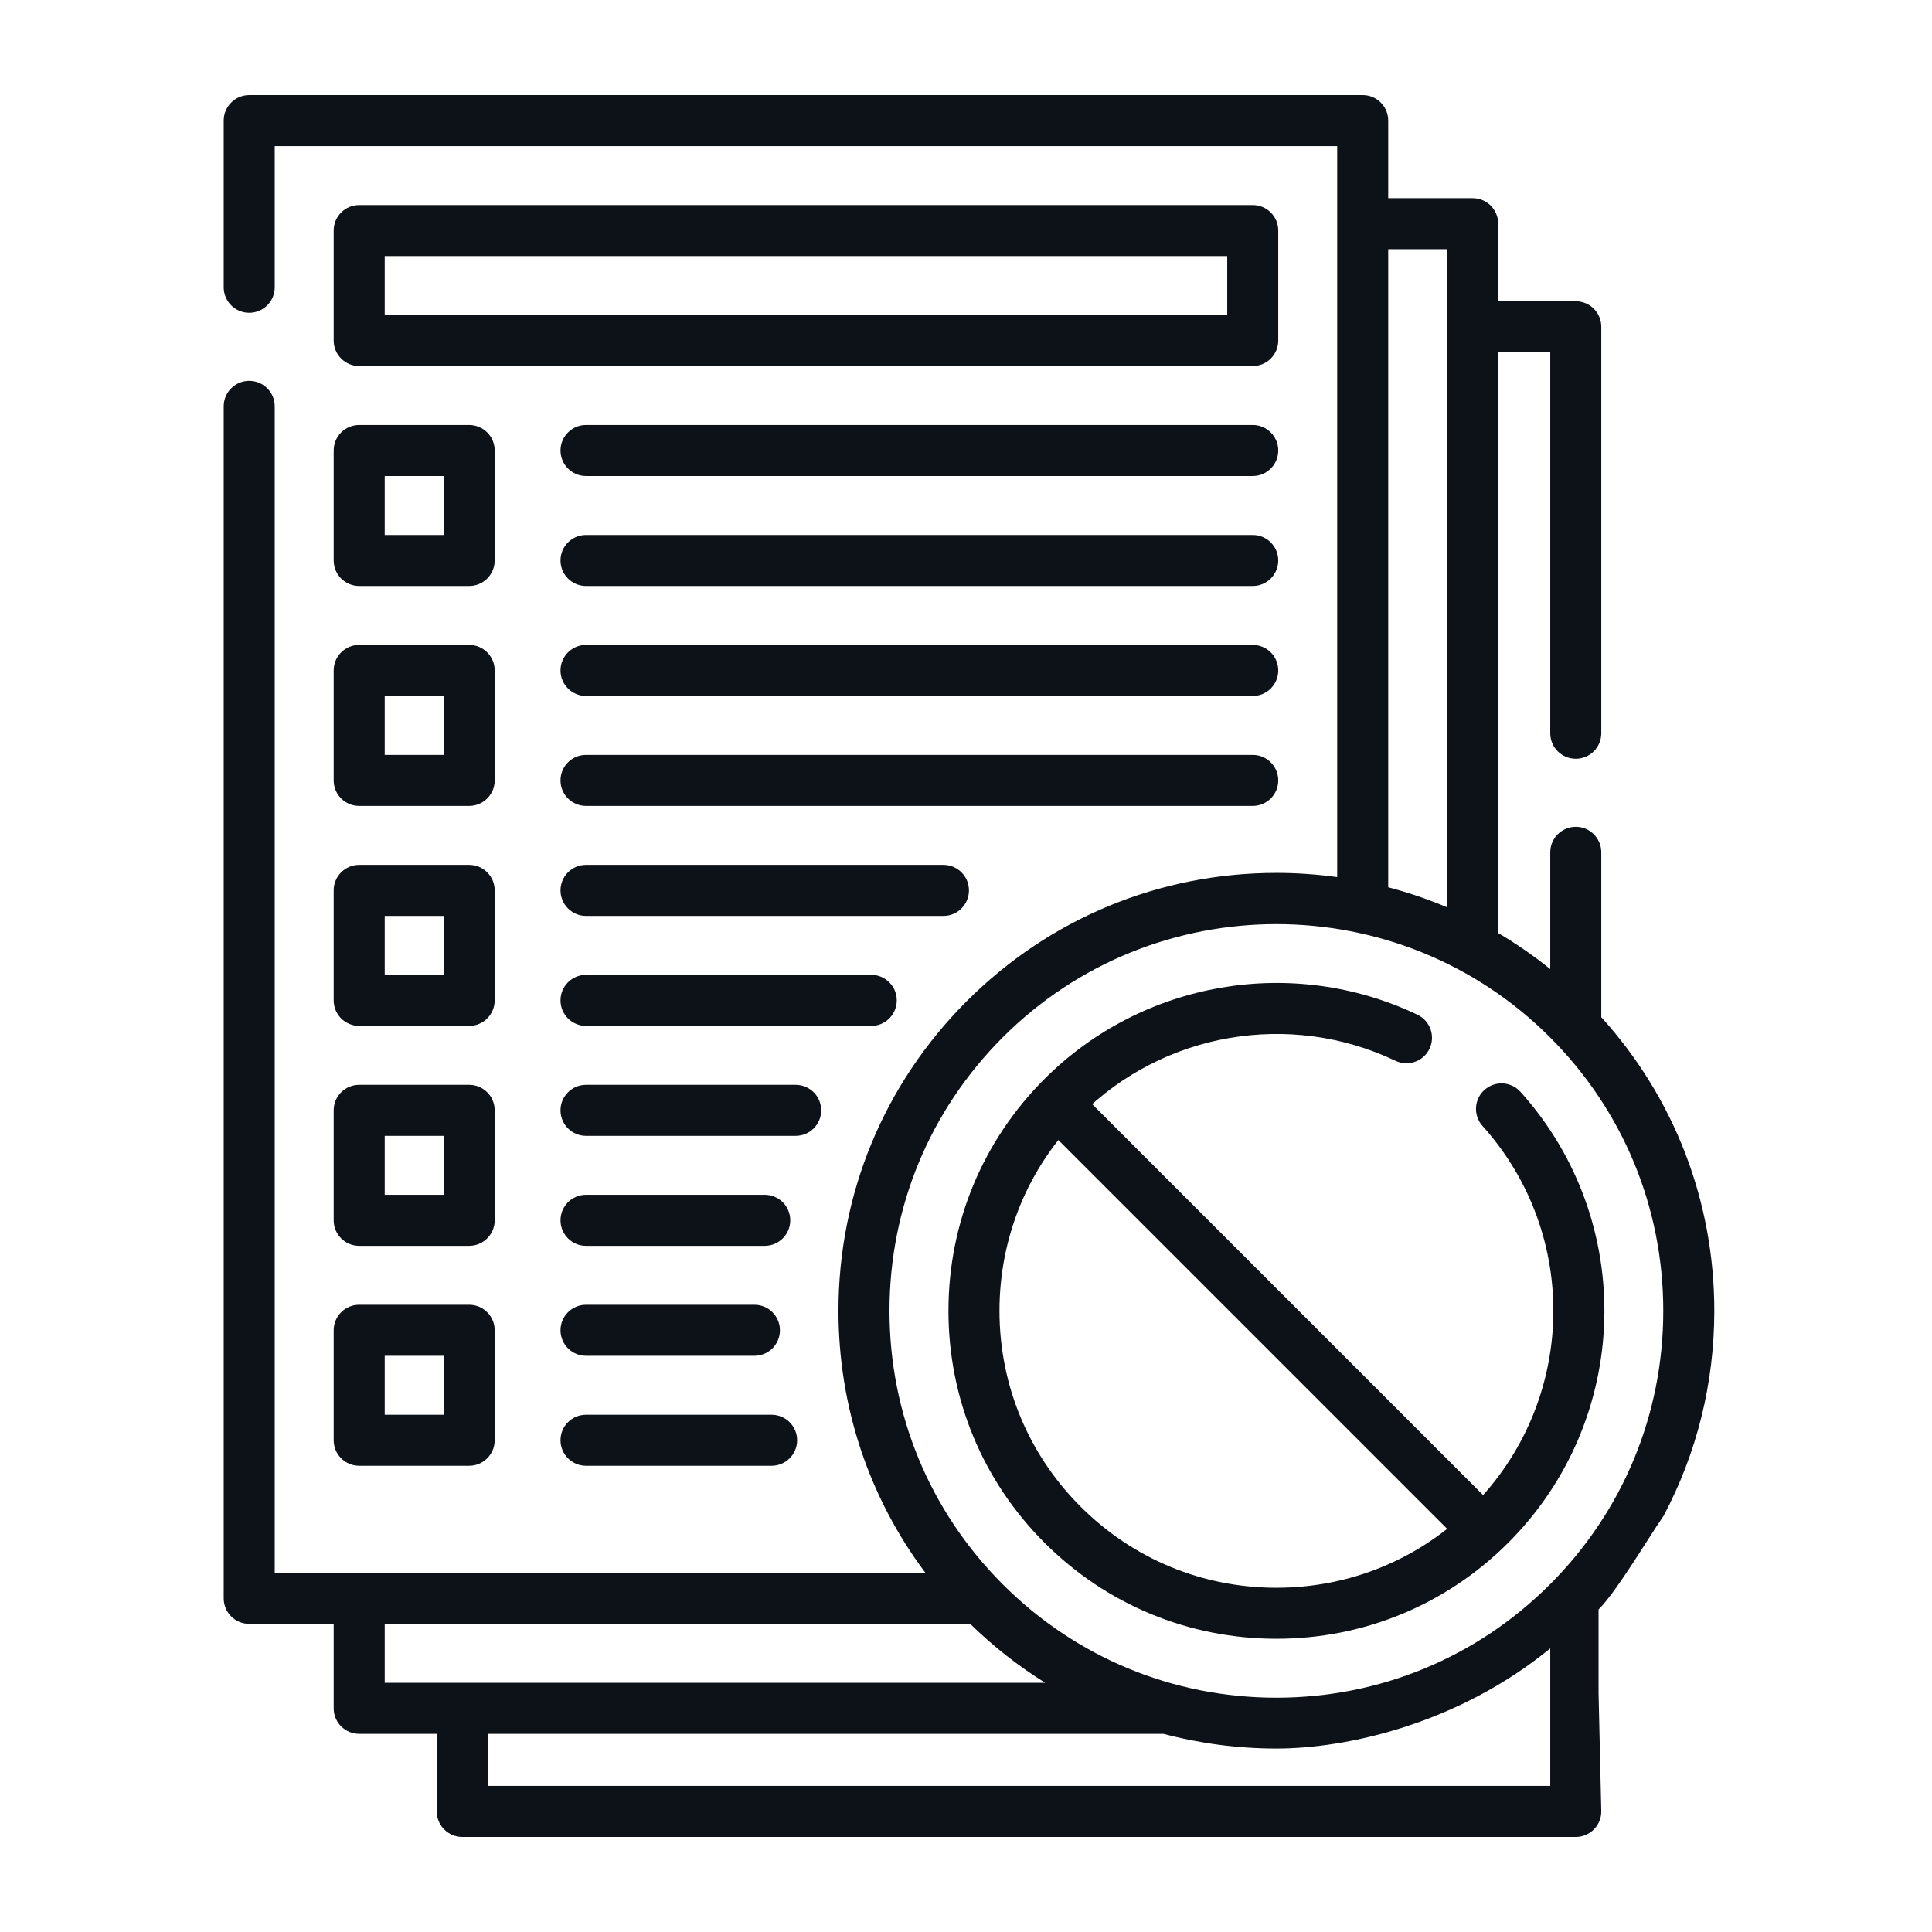 <svg width="95" height="95" viewBox="0 0 95 95" fill="none" xmlns="http://www.w3.org/2000/svg">
<path d="M62.854 11.337C62.854 10.643 62.292 10.082 61.599 10.082H17.662C16.969 10.082 16.408 10.643 16.408 11.337V16.744C16.408 17.437 16.969 17.999 17.662 17.999H61.599C62.292 17.999 62.854 17.437 62.854 16.744V11.337H62.854ZM60.345 15.489H18.917V12.591H60.345V15.489H60.345Z" fill="#0D1118"/>
<path d="M61.599 20.897H28.816C28.123 20.897 27.561 21.459 27.561 22.152C27.561 22.845 28.123 23.407 28.816 23.407H61.599C62.292 23.407 62.854 22.845 62.854 22.152C62.854 21.459 62.292 20.897 61.599 20.897Z" fill="#0D1118"/>
<path d="M61.599 26.305H28.816C28.123 26.305 27.561 26.866 27.561 27.559C27.561 28.253 28.123 28.814 28.816 28.814H61.599C62.292 28.814 62.854 28.253 62.854 27.559C62.854 26.866 62.292 26.305 61.599 26.305Z" fill="#0D1118"/>
<path d="M62.854 38.375C62.854 37.681 62.292 37.12 61.599 37.12H28.816C28.123 37.12 27.561 37.681 27.561 38.375C27.561 39.068 28.123 39.629 28.816 39.629H61.599C62.292 39.629 62.854 39.068 62.854 38.375Z" fill="#0D1118"/>
<path d="M61.599 31.712H28.816C28.123 31.712 27.561 32.274 27.561 32.967C27.561 33.66 28.123 34.222 28.816 34.222H61.599C62.292 34.222 62.854 33.66 62.854 32.967C62.854 32.274 62.292 31.712 61.599 31.712Z" fill="#0D1118"/>
<path d="M44.096 49.19C44.096 48.497 43.535 47.935 42.842 47.935H28.816C28.123 47.935 27.561 48.497 27.561 49.19C27.561 49.883 28.123 50.445 28.816 50.445H42.842C43.535 50.445 44.096 49.883 44.096 49.19Z" fill="#0D1118"/>
<path d="M47.645 43.782C47.645 43.089 47.084 42.528 46.39 42.528H28.816C28.123 42.528 27.561 43.089 27.561 43.782C27.561 44.475 28.123 45.037 28.816 45.037H46.391C47.084 45.037 47.645 44.475 47.645 43.782Z" fill="#0D1118"/>
<path d="M28.816 61.26H37.603C38.296 61.26 38.858 60.698 38.858 60.005C38.858 59.312 38.296 58.75 37.603 58.75H28.816C28.123 58.75 27.561 59.312 27.561 60.005C27.561 60.698 28.123 61.26 28.816 61.26Z" fill="#0D1118"/>
<path d="M40.379 54.597C40.379 53.904 39.817 53.343 39.124 53.343H28.816C28.123 53.343 27.561 53.904 27.561 54.597C27.561 55.291 28.123 55.852 28.816 55.852H39.124C39.817 55.852 40.379 55.29 40.379 54.597Z" fill="#0D1118"/>
<path d="M28.816 72.075H37.941C38.634 72.075 39.196 71.513 39.196 70.82C39.196 70.127 38.634 69.566 37.941 69.566H28.816C28.123 69.566 27.561 70.127 27.561 70.82C27.561 71.513 28.123 72.075 28.816 72.075Z" fill="#0D1118"/>
<path d="M28.816 66.667H37.096C37.789 66.667 38.351 66.106 38.351 65.413C38.351 64.72 37.789 64.158 37.096 64.158H28.816C28.123 64.158 27.561 64.72 27.561 65.413C27.561 66.106 28.123 66.667 28.816 66.667Z" fill="#0D1118"/>
<path d="M16.408 27.559C16.408 28.253 16.969 28.814 17.662 28.814H23.07C23.763 28.814 24.325 28.253 24.325 27.559V22.152C24.325 21.459 23.763 20.897 23.07 20.897H17.662C16.969 20.897 16.408 21.459 16.408 22.152V27.559ZM18.917 23.407H21.815V26.305H18.917V23.407Z" fill="#0D1118"/>
<path d="M16.408 38.375C16.408 39.068 16.969 39.629 17.662 39.629H23.07C23.763 39.629 24.325 39.068 24.325 38.375V32.967C24.325 32.274 23.763 31.712 23.07 31.712H17.662C16.969 31.712 16.408 32.274 16.408 32.967V38.375ZM18.917 34.222H21.815V37.12H18.917V34.222Z" fill="#0D1118"/>
<path d="M16.408 49.19C16.408 49.883 16.969 50.445 17.662 50.445H23.07C23.763 50.445 24.325 49.883 24.325 49.19V43.782C24.325 43.089 23.763 42.528 23.07 42.528H17.662C16.969 42.528 16.408 43.089 16.408 43.782V49.19ZM18.917 45.037H21.815V47.935H18.917V45.037Z" fill="#0D1118"/>
<path d="M16.408 60.005C16.408 60.698 16.969 61.26 17.662 61.26H23.07C23.763 61.26 24.325 60.698 24.325 60.005V54.597C24.325 53.904 23.763 53.343 23.07 53.343H17.662C16.969 53.343 16.408 53.904 16.408 54.597V60.005ZM18.917 55.852H21.815V58.75H18.917V55.852Z" fill="#0D1118"/>
<path d="M16.408 70.82C16.408 71.513 16.969 72.075 17.662 72.075H23.07C23.763 72.075 24.325 71.513 24.325 70.82V65.413C24.325 64.72 23.763 64.158 23.07 64.158H17.662C16.969 64.158 16.408 64.72 16.408 65.413V70.82ZM18.917 66.667H21.815V69.566H18.917V66.667Z" fill="#0D1118"/>
<path d="M81.796 74.546C83.429 71.475 84.295 68.032 84.295 64.456C84.295 59.068 82.33 53.982 78.738 50.017V41.911C78.738 41.218 78.177 40.656 77.484 40.656C76.79 40.656 76.229 41.218 76.229 41.911V47.652C75.414 46.996 74.559 46.405 73.669 45.88V17.323H76.229V36.056C76.229 36.749 76.79 37.31 77.484 37.31C78.177 37.31 78.738 36.749 78.738 36.056V16.068C78.738 15.375 78.177 14.814 77.484 14.814H73.669V10.999C73.669 10.306 73.108 9.744 72.415 9.744H68.261V5.929C68.261 5.236 67.699 4.674 67.006 4.674H12.255C11.562 4.674 11 5.236 11 5.929V14.126C11 14.819 11.562 15.381 12.255 15.381C12.948 15.381 13.509 14.819 13.509 14.126V7.184H65.752V43.129C64.769 42.993 63.771 42.922 62.762 42.922C57.01 42.922 51.603 45.162 47.536 49.229C43.469 53.296 41.229 58.704 41.229 64.456C41.229 69.163 42.73 73.639 45.504 77.339H13.509V19.981C13.509 19.288 12.948 18.727 12.255 18.727C11.562 18.727 11 19.288 11 19.981V78.594C11 79.287 11.562 79.848 12.255 79.848H16.408V84.001C16.408 84.694 16.969 85.256 17.662 85.256H21.477V89.071C21.477 89.764 22.039 90.326 22.732 90.326H77.484C78.177 90.326 78.738 89.764 78.738 89.071L78.604 83.262L81.796 74.546ZM78.604 83.262V79.141C79.518 78.227 81.071 75.584 81.796 74.546L78.604 83.262ZM68.261 12.253H71.16V44.617C70.22 44.218 69.252 43.889 68.261 43.629V12.253ZM49.31 51.004C53.019 47.295 57.89 45.441 62.762 45.441C67.634 45.441 72.505 47.295 76.214 51.004C79.807 54.597 81.786 59.374 81.786 64.456C81.786 69.537 79.807 74.314 76.214 77.907C72.621 81.501 67.844 83.479 62.762 83.479C57.681 83.479 52.903 81.501 49.31 77.907C45.717 74.314 43.738 69.537 43.738 64.456C43.738 59.374 45.717 54.597 49.31 51.004ZM18.917 79.848H47.706C48.85 80.967 50.088 81.934 51.395 82.747H18.917V79.848ZM23.987 87.816V85.256H57.206C57.208 85.256 57.209 85.256 57.211 85.256C59.027 85.737 60.895 85.979 62.762 85.979C66.233 85.979 71.687 84.769 76.229 81.054V86.866V87.816H23.987Z" fill="#0D1118"/>
<path d="M62.762 80.581C67.069 80.581 71.119 78.904 74.165 75.858C80.227 69.796 80.49 60.057 74.765 53.688C74.302 53.172 73.508 53.13 72.993 53.593C72.478 54.056 72.435 54.85 72.898 55.365C77.732 60.743 77.509 68.965 72.391 74.083C69.819 76.656 66.399 78.072 62.762 78.072C59.125 78.072 55.706 76.656 53.134 74.083C50.562 71.512 49.146 68.093 49.146 64.456C49.146 60.819 50.562 57.399 53.134 54.828C57.203 50.758 63.427 49.687 68.619 52.161C69.244 52.459 69.993 52.194 70.292 51.568C70.59 50.943 70.324 50.194 69.699 49.896C63.549 46.965 56.179 48.234 51.359 53.054C48.314 56.099 46.637 60.148 46.637 64.456C46.637 68.763 48.314 72.812 51.359 75.858C54.405 78.904 58.455 80.581 62.762 80.581Z" fill="#0D1118"/>
<path d="M72.977 76.492C73.287 76.492 73.597 76.373 73.835 76.138C74.307 75.665 74.307 74.897 73.835 74.424L53.3 53.888C52.827 53.416 52.058 53.416 51.586 53.888C51.113 54.361 51.113 55.13 51.586 55.602L72.121 76.138C72.356 76.376 72.666 76.492 72.977 76.492Z" fill="#0D1118"/>
</svg>

